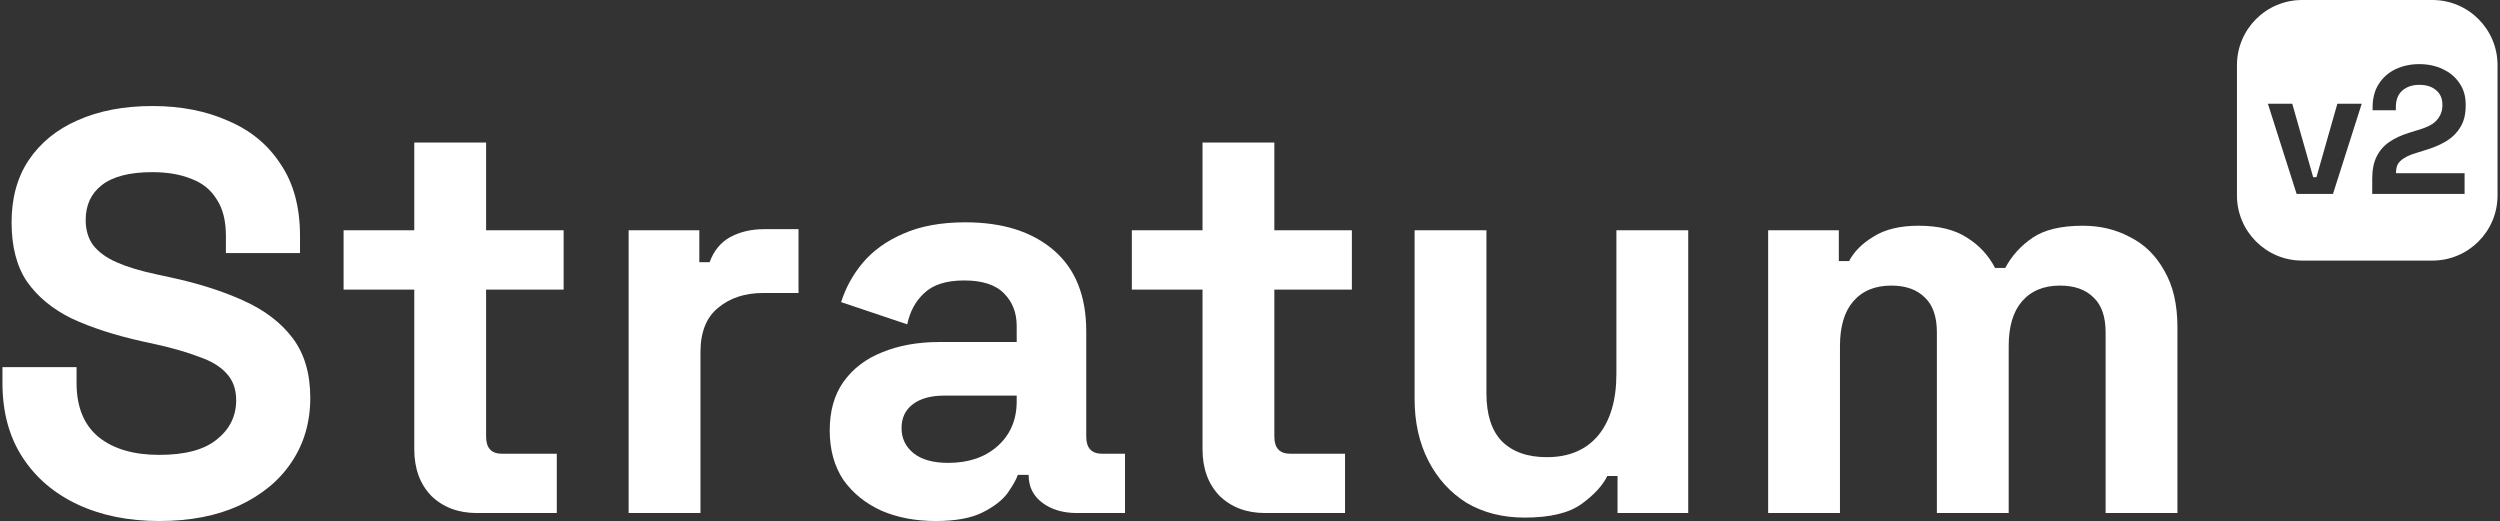 <svg width="614" height="128" viewBox="0 0 614 128" fill="none" xmlns="http://www.w3.org/2000/svg">
<rect x="0" y="0" width="614" height="128" fill="#333333" stroke="none"/>
<path d="M39.103 127.96C31.544 127.96 24.87 126.607 19.084 123.9C13.297 121.193 8.77 117.32 5.504 112.28C2.237 107.24 0.604 101.173 0.604 94.08V90.16H18.803V94.08C18.803 99.96 20.623 104.393 24.264 107.38C27.904 110.273 32.85 111.72 39.103 111.72C45.45 111.72 50.163 110.46 53.243 107.94C56.417 105.42 58.004 102.2 58.004 98.28C58.004 95.573 57.21 93.38 55.623 91.7C54.13 90.02 51.89 88.667 48.904 87.64C46.01 86.52 42.464 85.493 38.264 84.56L35.044 83.86C28.323 82.367 22.537 80.5 17.683 78.26C12.924 75.927 9.237 72.893 6.624 69.16C4.104 65.427 2.844 60.573 2.844 54.6C2.844 48.627 4.244 43.54 7.044 39.34C9.937 35.047 13.95 31.78 19.084 29.54C24.31 27.207 30.424 26.04 37.423 26.04C44.423 26.04 50.63 27.253 56.044 29.68C61.55 32.013 65.844 35.56 68.924 40.32C72.097 44.987 73.683 50.867 73.683 57.96V62.16H55.483V57.96C55.483 54.227 54.737 51.24 53.243 49C51.843 46.667 49.79 44.987 47.084 43.96C44.377 42.84 41.157 42.28 37.423 42.28C31.823 42.28 27.67 43.353 24.963 45.5C22.35 47.553 21.044 50.4 21.044 54.04C21.044 56.467 21.65 58.52 22.863 60.2C24.17 61.88 26.084 63.28 28.604 64.4C31.123 65.52 34.343 66.5 38.264 67.34L41.483 68.04C48.483 69.533 54.55 71.447 59.684 73.78C64.91 76.113 68.97 79.193 71.864 83.02C74.757 86.847 76.204 91.747 76.204 97.72C76.204 103.693 74.663 108.967 71.584 113.54C68.597 118.02 64.303 121.567 58.703 124.18C53.197 126.7 46.663 127.96 39.103 127.96Z" fill="white"/>
<path d="M117.146 126C112.573 126 108.839 124.6 105.946 121.8C103.146 118.907 101.746 115.08 101.746 110.32V71.12H84.386V56.56H101.746V35H119.386V56.56H138.426V71.12H119.386V107.24C119.386 110.04 120.693 111.44 123.306 111.44H136.746V126H117.146Z" fill="white"/>
<path d="M154.394 126V56.56H171.754V64.4H174.274C175.3 61.6 176.98 59.547 179.314 58.24C181.74 56.933 184.54 56.28 187.714 56.28H196.114V71.96H187.434C182.954 71.96 179.267 73.173 176.374 75.6C173.48 77.933 172.034 81.573 172.034 86.52V126H154.394Z" fill="white"/>
<path d="M229.821 127.96C224.874 127.96 220.441 127.12 216.521 125.44C212.601 123.667 209.474 121.147 207.141 117.88C204.901 114.52 203.781 110.46 203.781 105.7C203.781 100.94 204.901 96.973 207.141 93.8C209.474 90.533 212.647 88.107 216.661 86.52C220.767 84.84 225.434 84 230.661 84H249.701V80.08C249.701 76.813 248.674 74.153 246.621 72.1C244.567 69.953 241.301 68.88 236.821 68.88C232.434 68.88 229.167 69.907 227.021 71.96C224.874 73.92 223.474 76.487 222.821 79.66L206.581 74.2C207.701 70.653 209.474 67.433 211.901 64.54C214.421 61.553 217.734 59.173 221.841 57.4C226.041 55.533 231.127 54.6 237.101 54.6C246.247 54.6 253.481 56.887 258.801 61.46C264.121 66.033 266.781 72.66 266.781 81.34V107.24C266.781 110.04 268.087 111.44 270.701 111.44H276.301V126H264.541C261.087 126 258.241 125.16 256.001 123.48C253.761 121.8 252.641 119.56 252.641 116.76V116.62H249.981C249.607 117.74 248.767 119.233 247.461 121.1C246.154 122.873 244.101 124.46 241.301 125.86C238.501 127.26 234.674 127.96 229.821 127.96ZM232.901 113.68C237.847 113.68 241.861 112.327 244.941 109.62C248.114 106.82 249.701 103.133 249.701 98.56V97.16H231.921C228.654 97.16 226.087 97.86 224.221 99.26C222.354 100.66 221.421 102.62 221.421 105.14C221.421 107.66 222.401 109.713 224.361 111.3C226.321 112.887 229.167 113.68 232.901 113.68Z" fill="white"/>
<path d="M310.74 126C306.166 126 302.433 124.6 299.54 121.8C296.74 118.907 295.34 115.08 295.34 110.32V71.12H277.98V56.56H295.34V35H312.98V56.56H332.02V71.12H312.98V107.24C312.98 110.04 314.286 111.44 316.9 111.44H330.34V126H310.74Z" fill="white"/>
<path d="M374.447 127.12C369.034 127.12 364.274 125.907 360.167 123.48C356.154 120.96 353.027 117.507 350.787 113.12C348.547 108.733 347.427 103.693 347.427 98V56.56H365.067V96.6C365.067 101.827 366.327 105.747 368.847 108.36C371.461 110.973 375.147 112.28 379.907 112.28C385.321 112.28 389.521 110.507 392.507 106.96C395.494 103.32 396.987 98.28 396.987 91.84V56.56H414.627V126H397.267V116.9H394.747C393.627 119.233 391.527 121.52 388.447 123.76C385.367 126 380.701 127.12 374.447 127.12Z" fill="white"/>
<path d="M434.257 126V56.56H451.617V64.12H454.137C455.35 61.787 457.357 59.78 460.157 58.1C462.957 56.327 466.643 55.44 471.217 55.44C476.163 55.44 480.13 56.42 483.117 58.38C486.103 60.247 488.39 62.72 489.977 65.8H492.497C494.083 62.813 496.323 60.34 499.217 58.38C502.11 56.42 506.217 55.44 511.537 55.44C515.83 55.44 519.703 56.373 523.157 58.24C526.703 60.013 529.503 62.767 531.557 66.5C533.703 70.14 534.777 74.76 534.777 80.36V126H517.137V81.62C517.137 77.793 516.157 74.947 514.197 73.08C512.237 71.12 509.483 70.14 505.937 70.14C501.923 70.14 498.797 71.447 496.557 74.06C494.41 76.58 493.337 80.22 493.337 84.98V126H475.697V81.62C475.697 77.793 474.717 74.947 472.757 73.08C470.797 71.12 468.043 70.14 464.497 70.14C460.483 70.14 457.357 71.447 455.117 74.06C452.97 76.58 451.897 80.22 451.897 84.98V126H434.257Z" fill="white"/>
<path fill-rule="evenodd" clip-rule="evenodd" d="M565.396 0C556.56 0 549.396 7.163 549.396 16V48C549.396 56.837 556.56 64 565.396 64H597.396C606.233 64 613.396 56.837 613.396 48V16C613.396 7.163 606.233 0 597.396 0H565.396ZM582.619 43.877V47.628H605.302V42.538H588.469V42.359C588.469 41.585 588.602 40.93 588.87 40.394C589.168 39.829 589.674 39.323 590.389 38.876C591.103 38.4 592.1 37.968 593.38 37.581L596.238 36.688C598.024 36.123 599.616 35.408 601.016 34.545C602.415 33.652 603.516 32.521 604.32 31.152C605.153 29.753 605.57 28.056 605.57 26.061V25.615C605.57 23.62 605.064 21.894 604.052 20.435C603.069 18.947 601.715 17.801 599.989 16.997C598.262 16.164 596.327 15.747 594.184 15.747C592.041 15.747 590.091 16.164 588.335 16.997C586.608 17.831 585.239 19.036 584.227 20.614C583.215 22.192 582.709 24.112 582.709 26.374V27.088H588.424V26.285C588.424 24.528 588.945 23.189 589.987 22.266C591.058 21.314 592.457 20.837 594.184 20.837C595.94 20.837 597.324 21.284 598.336 22.177C599.349 23.04 599.855 24.216 599.855 25.704V25.883C599.855 26.835 599.646 27.684 599.229 28.428C598.842 29.172 598.277 29.812 597.533 30.348C596.789 30.854 595.866 31.286 594.764 31.643L591.773 32.581C589.808 33.176 588.141 33.95 586.772 34.902C585.432 35.825 584.405 37.016 583.691 38.474C582.976 39.903 582.619 41.704 582.619 43.877ZM556.996 25.481L564.051 47.628H572.981L580.036 25.481H574.053L568.918 43.52H568.114L562.979 25.481H556.996Z" fill="white"/>
</svg>
